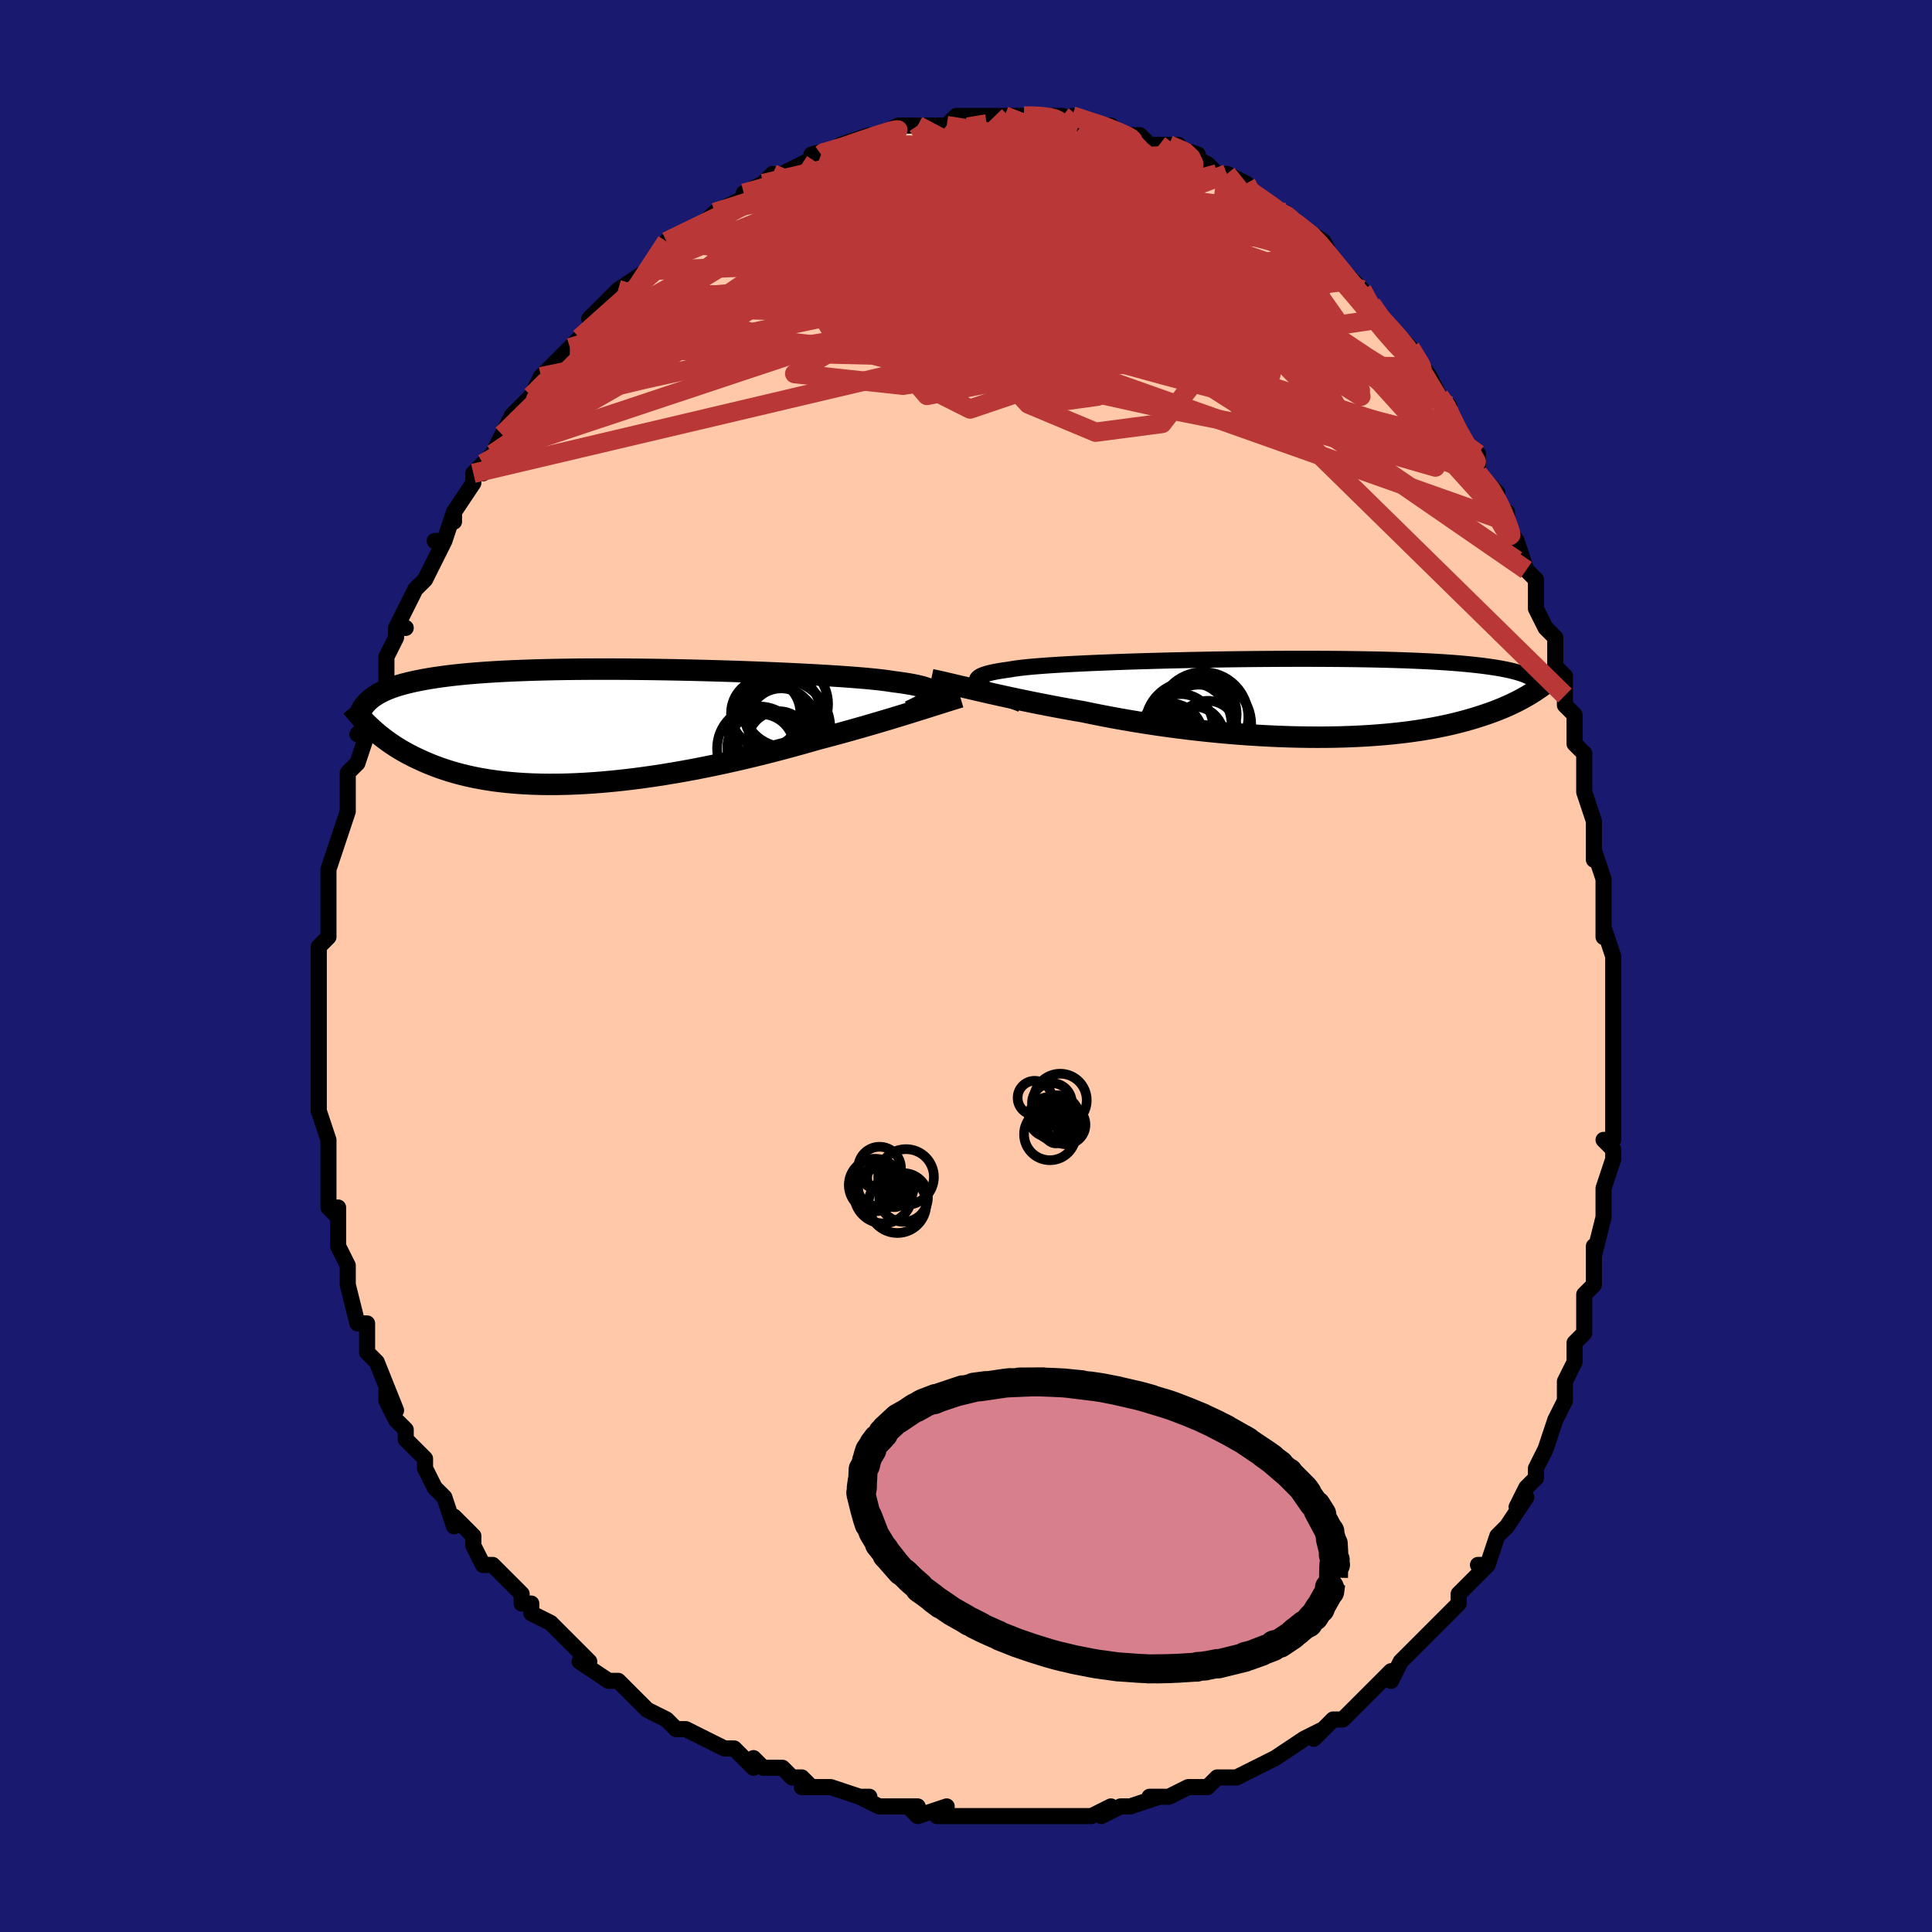 <svg viewBox="-100 -100 200 200" xmlns="http://www.w3.org/2000/svg" width="400" height="400" id="face-svg"><defs><clipPath id="leftEyeClipPath"><polyline points="33.835,-3.189,33.866,-3.315,33.853,-3.435,33.796,-3.551,33.693,-3.662,33.546,-3.769,33.353,-3.873,33.115,-3.972,32.832,-4.068,32.504,-4.16,32.132,-4.249,31.715,-4.335,31.256,-4.418,30.754,-4.499,30.21,-4.577,29.625,-4.652,29.178,-4.723,28.657,-4.793,28.063,-4.863,27.399,-4.931,26.667,-4.999,25.869,-5.065,25.008,-5.131,24.087,-5.195,23.11,-5.258,22.08,-5.32,21.001,-5.379,19.878,-5.437,18.715,-5.493,17.515,-5.547,16.284,-5.598,15.026,-5.647,13.745,-5.692,12.445,-5.735,11.132,-5.774,9.808,-5.81,8.479,-5.842,7.149,-5.87,5.821,-5.894,4.499,-5.914,3.188,-5.929,1.889,-5.94,0.608,-5.946,-0.654,-5.947,-1.893,-5.943,-3.106,-5.934,-4.291,-5.92,-5.447,-5.9,-6.57,-5.875,-7.66,-5.845,-8.714,-5.809,-9.731,-5.768,-10.712,-5.721,-11.654,-5.668,-12.557,-5.611,-13.421,-5.547,-14.247,-5.479,-15.034,-5.405,-15.784,-5.326,-16.496,-5.242,-17.172,-5.153,-17.814,-5.06,-18.422,-4.962,-18.999,-4.859,-19.547,-4.753,-20.068,-4.643,-20.561,-4.528,-21.026,-4.409,-21.464,-4.285,-21.874,-4.157,-22.259,-4.024,-22.618,-3.887,-22.952,-3.745,-23.264,-3.598,-23.553,-3.448,-23.82,-3.293,-24.066,-3.135,-24.293,-2.972,-24.501,-2.805,-24.691,-2.635,-24.484,0.043,-24.245,0.263,-23.996,0.484,-23.737,0.705,-23.467,0.927,-23.185,1.15,-22.891,1.372,-22.585,1.594,-22.266,1.815,-21.933,2.035,-21.587,2.253,-21.226,2.469,-20.851,2.682,-20.461,2.893,-20.055,3.1,-19.633,3.304,-19.196,3.508,-18.741,3.709,-18.268,3.906,-17.776,4.1,-17.263,4.288,-16.73,4.47,-16.175,4.645,-15.597,4.813,-14.997,4.972,-14.373,5.122,-13.726,5.263,-13.054,5.392,-12.359,5.51,-11.639,5.617,-10.896,5.71,-10.129,5.791,-9.338,5.859,-8.524,5.912,-7.687,5.952,-6.828,5.977,-5.948,5.987,-5.047,5.983,-4.127,5.964,-3.188,5.929,-2.231,5.88,-1.258,5.816,-0.27,5.737,0.731,5.643,1.745,5.536,2.769,5.414,3.802,5.279,4.843,5.131,5.889,4.97,6.939,4.797,7.99,4.613,9.042,4.419,10.092,4.214,11.137,4.001,12.177,3.779,13.209,3.549,14.231,3.314,15.241,3.073,16.237,2.827,17.218,2.578,18.181,2.326,19.126,2.072,20.049,1.819,20.95,1.565,21.827,1.313,22.64,1.099,23.441,0.885,24.229,0.67,25.002,0.457,25.76,0.244,26.502,0.032,27.227,-0.177,27.935,-0.384,28.624,-0.588,29.295,-0.788,29.945,-0.985,30.575,-1.177,31.184,-1.365,31.77,-1.547,32.334,-1.723"></polyline></clipPath><clipPath id="rightEyeClipPath"><polyline points="-32.803,-1.336,-32.96,-1.484,-33.065,-1.626,-33.117,-1.76,-33.117,-1.888,-33.063,-2.011,-32.957,-2.127,-32.799,-2.237,-32.588,-2.343,-32.326,-2.444,-32.014,-2.539,-31.651,-2.631,-31.239,-2.718,-30.779,-2.801,-30.272,-2.88,-29.719,-2.956,-29.31,-3.028,-28.821,-3.097,-28.254,-3.164,-27.61,-3.229,-26.892,-3.292,-26.103,-3.352,-25.245,-3.411,-24.324,-3.467,-23.342,-3.522,-22.303,-3.574,-21.212,-3.624,-20.074,-3.671,-18.892,-3.717,-17.671,-3.76,-16.417,-3.8,-15.134,-3.838,-13.827,-3.874,-12.5,-3.906,-11.158,-3.936,-9.806,-3.963,-8.448,-3.987,-7.089,-4.008,-5.732,-4.026,-4.383,-4.04,-3.044,-4.051,-1.72,-4.059,-0.414,-4.064,0.871,-4.065,2.132,-4.062,3.365,-4.056,4.569,-4.046,5.741,-4.033,6.879,-4.015,7.98,-3.995,9.045,-3.97,10.07,-3.942,11.056,-3.91,12.002,-3.874,12.907,-3.835,13.77,-3.793,14.594,-3.746,15.376,-3.697,16.119,-3.644,16.823,-3.588,17.489,-3.528,18.12,-3.466,18.716,-3.401,19.279,-3.333,19.812,-3.262,20.317,-3.189,20.794,-3.113,21.241,-3.034,21.659,-2.952,22.05,-2.868,22.413,-2.78,22.751,-2.69,23.063,-2.596,23.351,-2.5,23.616,-2.402,23.859,-2.3,24.081,-2.196,24.282,-2.09,24.464,-1.981,24.628,-1.87,23.916,-0.264,23.686,-0.13,23.445,0.005,23.194,0.141,22.932,0.279,22.658,0.418,22.373,0.557,22.076,0.697,21.766,0.837,21.443,0.977,21.107,1.118,20.756,1.258,20.391,1.398,20.011,1.536,19.616,1.674,19.205,1.812,18.778,1.949,18.335,2.087,17.874,2.223,17.393,2.358,16.892,2.491,16.371,2.622,15.828,2.75,15.263,2.874,14.675,2.995,14.064,3.112,13.43,3.223,12.771,3.33,12.089,3.431,11.382,3.525,10.651,3.613,9.896,3.694,9.117,3.768,8.316,3.834,7.491,3.892,6.643,3.942,5.774,3.983,4.884,4.015,3.974,4.038,3.044,4.051,2.096,4.055,1.132,4.049,0.151,4.034,-0.844,4.008,-1.852,3.973,-2.872,3.927,-3.901,3.871,-4.939,3.806,-5.984,3.731,-7.034,3.646,-8.087,3.551,-9.141,3.447,-10.195,3.334,-11.246,3.213,-12.293,3.083,-13.334,2.945,-14.366,2.799,-15.389,2.646,-16.399,2.487,-17.396,2.321,-18.376,2.15,-19.34,1.973,-20.284,1.793,-21.208,1.608,-22.11,1.42,-22.943,1.276,-23.765,1.129,-24.575,0.981,-25.372,0.831,-26.156,0.68,-26.925,0.528,-27.679,0.376,-28.417,0.224,-29.138,0.072,-29.842,-0.079,-30.528,-0.228,-31.195,-0.376,-31.842,-0.522,-32.469,-0.665,-33.076,-0.805"></polyline></clipPath><filter id="fuzzy"><feTurbulence id="turbulence" baseFrequency="0.05" numOctaves="3" type="noise" result="noise"></feTurbulence><feDisplacementMap in="SourceGraphic" in2="noise" scale="2"></feDisplacementMap></filter><linearGradient id="rainbowGradient" x1="0%" y1="0%" x2="100%" y2="0%"><stop offset="0%" style="stop-color: rgb(167, 133, 106);  stop-opacity: 1"></stop><stop offset="50%" style="stop-color: rgb(255, 192, 203);  stop-opacity: 1"></stop><stop offset="100%" style="stop-color: rgb(255, 165, 0);  stop-opacity: 1"></stop></linearGradient></defs><title>That&#39;s an ugly face</title><desc>CREATED BY XUAN TANG, MORE INFO AT TXSTC55.GITHUB.IO</desc><rect x="-100" y="-100" width="100%" height="100%" opacity="1" fill="rgb(25, 25, 112)"></rect><polyline id="faceContour" points="67,1,67,2,67,4,67,4,67,7,67,9,67,10,67,11,67,10,67,12,67,16,67,18,66,18,67,19,67,20,66,23,66,24,66,24,66,26,65,30,65,31,65,29,65,33,64,34,64,35,64,37,64,38,64,38,63,39,63,41,62,43,62,45,62,45,61,47,61,47,60,50,60,50,59,52,59,53,58,54,57,56,58,55,56,58,56,58,55,59,54,62,53,62,54,62,52,64,51,65,51,65,51,66,51,66,49,68,48,69,48,69,45,72,45,72,44,74,44,73,44,73,41,76,42,75,41,76,39,78,39,78,38,78,36,80,37,79,35,80,35,80,32,82,30,83,30,83,30,83,28,84,28,84,27,84,26,84,25,85,23,85,21,86,21,86,19,86,20,86,17,87,16,87,14,88,15,87,13,88,12,88,11,88,9,88,10,88,7,88,7,88,5,88,4,88,2,88,2,88,0,88,-3,88,-3,88,-2,87,-5,88,-6,87,-5,87,-9,87,-11,86,-10,86,-11,86,-14,85,-15,85,-17,85,-16,85,-17,84,-18,84,-19,83,-21,83,-22,82,-22,83,-24,81,-25,81,-27,80,-27,80,-29,79,-30,79,-31,78,-31,78,-33,77,-33,77,-35,75,-35,75,-36,74,-37,74,-40,72,-39,72,-40,71,-41,70,-42,69,-43,68,-45,67,-45,66,-46,66,-46,65,-48,63,-48,63,-49,62,-50,62,-51,60,-51,59,-51,59,-53,57,-53,58,-54,55,-54,55,-55,54,-56,52,-56,52,-56,51,-58,49,-58,48,-59,47,-60,45,-60,44,-59,46,-61,41,-61,41,-61,41,-62,40,-62,38,-62,37,-63,37,-64,33,-64,33,-64,33,-64,31,-65,29,-65,26,-65,27,-65,25,-65,26,-66,25,-66,23,-66,21,-66,19,-66,18,-67,15,-67,15,-67,13,-67,12,-67,11,-67,9,-67,9,-67,8,-67,5,-67,4,-67,3,-67,3,-67,2,-67,-2,-67,-2,-66,-3,-66,-4,-66,-6,-66,-7,-66,-9,-66,-9,-66,-10,-66,-10,-65,-13,-64,-16,-64,-16,-64,-18,-64,-18,-64,-19,-64,-20,-63,-21,-62,-24,-63,-24,-61,-26,-62,-25,-60,-29,-60,-30,-60,-31,-60,-32,-59,-34,-59,-35,-58,-35,-59,-35,-58,-37,-57,-39,-56,-40,-55,-42,-54,-44,-55,-44,-54,-44,-53,-47,-53,-46,-53,-47,-51,-50,-51,-51,-50,-52,-50,-51,-50,-52,-49,-53,-48,-55,-47,-57,-46,-58,-46,-58,-45,-59,-44,-61,-44,-61,-43,-62,-41,-64,-40,-65,-41,-64,-40,-65,-38,-67,-39,-67,-36,-70,-35,-70,-36,-70,-33,-72,-33,-72,-33,-72,-31,-74,-31,-75,-30,-75,-30,-75,-28,-76,-27,-77,-26,-78,-26,-78,-24,-79,-22,-80,-23,-80,-21,-81,-20,-82,-21,-81,-19,-82,-17,-83,-17,-83,-17,-83,-15,-84,-16,-84,-12,-85,-14,-84,-13,-85,-10,-86,-9,-86,-9,-86,-9,-86,-7,-87,-6,-87,-5,-87,-5,-87,-4,-87,-2,-87,-1,-88,1,-88,1,-88,3,-88,1,-88,4,-88,5,-88,6,-88,6,-88,7,-88,8,-88,10,-88,10,-88,12,-87,11,-88,14,-87,14,-87,15,-87,16,-86,17,-86,18,-86,19,-85,20,-85,22,-85,21,-85,24,-84,23,-84,25,-83,26,-82,27,-82,27,-82,29,-81,29,-80,29,-81,32,-78,33,-78,33,-78,34,-77,34,-77,37,-75,36,-75,37,-75,38,-73,38,-73,40,-71,40,-71,41,-70,41,-70,42,-68,42,-68,43,-67,45,-65,45,-65,46,-64,48,-61,47,-62,48,-61,49,-59,50,-58,50,-57,51,-55,52,-53,52,-54,53,-53,53,-51,55,-49,55,-48,56,-46,56,-47,55,-47,57,-44,57,-44,58,-41,57,-42,59,-40,59,-37,60,-35,60,-35,61,-34,61,-31,62,-30,62,-28,62,-27,63,-26,63,-25,63,-23,64,-22,64,-22,64,-19,64,-19,64,-18,65,-15,65,-13,65,-11,65,-12,66,-9,66,-6,66,-6,66,-3,66,-4,67,-1,67,1,67,2" fill="#ffc9a9" stroke="black" stroke-width="1.667" stroke-linejoin="round" filter="url(#fuzzy)"></polyline><g transform="translate(34.243 -27.738)"><polyline id="rightCountour" points="-32.803,-1.336,-32.96,-1.484,-33.065,-1.626,-33.117,-1.76,-33.117,-1.888,-33.063,-2.011,-32.957,-2.127,-32.799,-2.237,-32.588,-2.343,-32.326,-2.444,-32.014,-2.539,-31.651,-2.631,-31.239,-2.718,-30.779,-2.801,-30.272,-2.88,-29.719,-2.956,-29.31,-3.028,-28.821,-3.097,-28.254,-3.164,-27.61,-3.229,-26.892,-3.292,-26.103,-3.352,-25.245,-3.411,-24.324,-3.467,-23.342,-3.522,-22.303,-3.574,-21.212,-3.624,-20.074,-3.671,-18.892,-3.717,-17.671,-3.76,-16.417,-3.8,-15.134,-3.838,-13.827,-3.874,-12.5,-3.906,-11.158,-3.936,-9.806,-3.963,-8.448,-3.987,-7.089,-4.008,-5.732,-4.026,-4.383,-4.04,-3.044,-4.051,-1.72,-4.059,-0.414,-4.064,0.871,-4.065,2.132,-4.062,3.365,-4.056,4.569,-4.046,5.741,-4.033,6.879,-4.015,7.98,-3.995,9.045,-3.97,10.07,-3.942,11.056,-3.91,12.002,-3.874,12.907,-3.835,13.77,-3.793,14.594,-3.746,15.376,-3.697,16.119,-3.644,16.823,-3.588,17.489,-3.528,18.12,-3.466,18.716,-3.401,19.279,-3.333,19.812,-3.262,20.317,-3.189,20.794,-3.113,21.241,-3.034,21.659,-2.952,22.05,-2.868,22.413,-2.78,22.751,-2.69,23.063,-2.596,23.351,-2.5,23.616,-2.402,23.859,-2.3,24.081,-2.196,24.282,-2.09,24.464,-1.981,24.628,-1.87,23.916,-0.264,23.686,-0.13,23.445,0.005,23.194,0.141,22.932,0.279,22.658,0.418,22.373,0.557,22.076,0.697,21.766,0.837,21.443,0.977,21.107,1.118,20.756,1.258,20.391,1.398,20.011,1.536,19.616,1.674,19.205,1.812,18.778,1.949,18.335,2.087,17.874,2.223,17.393,2.358,16.892,2.491,16.371,2.622,15.828,2.75,15.263,2.874,14.675,2.995,14.064,3.112,13.43,3.223,12.771,3.33,12.089,3.431,11.382,3.525,10.651,3.613,9.896,3.694,9.117,3.768,8.316,3.834,7.491,3.892,6.643,3.942,5.774,3.983,4.884,4.015,3.974,4.038,3.044,4.051,2.096,4.055,1.132,4.049,0.151,4.034,-0.844,4.008,-1.852,3.973,-2.872,3.927,-3.901,3.871,-4.939,3.806,-5.984,3.731,-7.034,3.646,-8.087,3.551,-9.141,3.447,-10.195,3.334,-11.246,3.213,-12.293,3.083,-13.334,2.945,-14.366,2.799,-15.389,2.646,-16.399,2.487,-17.396,2.321,-18.376,2.15,-19.34,1.973,-20.284,1.793,-21.208,1.608,-22.11,1.42,-22.943,1.276,-23.765,1.129,-24.575,0.981,-25.372,0.831,-26.156,0.68,-26.925,0.528,-27.679,0.376,-28.417,0.224,-29.138,0.072,-29.842,-0.079,-30.528,-0.228,-31.195,-0.376,-31.842,-0.522,-32.469,-0.665,-33.076,-0.805" fill="white" stroke="white" stroke-width="0" stroke-linejoin="round" filter="url(#fuzzy)"></polyline></g><g transform="translate(-37.182 -24.787)"><polyline id="leftCountour" points="33.835,-3.189,33.866,-3.315,33.853,-3.435,33.796,-3.551,33.693,-3.662,33.546,-3.769,33.353,-3.873,33.115,-3.972,32.832,-4.068,32.504,-4.16,32.132,-4.249,31.715,-4.335,31.256,-4.418,30.754,-4.499,30.21,-4.577,29.625,-4.652,29.178,-4.723,28.657,-4.793,28.063,-4.863,27.399,-4.931,26.667,-4.999,25.869,-5.065,25.008,-5.131,24.087,-5.195,23.11,-5.258,22.08,-5.32,21.001,-5.379,19.878,-5.437,18.715,-5.493,17.515,-5.547,16.284,-5.598,15.026,-5.647,13.745,-5.692,12.445,-5.735,11.132,-5.774,9.808,-5.81,8.479,-5.842,7.149,-5.87,5.821,-5.894,4.499,-5.914,3.188,-5.929,1.889,-5.94,0.608,-5.946,-0.654,-5.947,-1.893,-5.943,-3.106,-5.934,-4.291,-5.92,-5.447,-5.9,-6.57,-5.875,-7.66,-5.845,-8.714,-5.809,-9.731,-5.768,-10.712,-5.721,-11.654,-5.668,-12.557,-5.611,-13.421,-5.547,-14.247,-5.479,-15.034,-5.405,-15.784,-5.326,-16.496,-5.242,-17.172,-5.153,-17.814,-5.06,-18.422,-4.962,-18.999,-4.859,-19.547,-4.753,-20.068,-4.643,-20.561,-4.528,-21.026,-4.409,-21.464,-4.285,-21.874,-4.157,-22.259,-4.024,-22.618,-3.887,-22.952,-3.745,-23.264,-3.598,-23.553,-3.448,-23.82,-3.293,-24.066,-3.135,-24.293,-2.972,-24.501,-2.805,-24.691,-2.635,-24.484,0.043,-24.245,0.263,-23.996,0.484,-23.737,0.705,-23.467,0.927,-23.185,1.15,-22.891,1.372,-22.585,1.594,-22.266,1.815,-21.933,2.035,-21.587,2.253,-21.226,2.469,-20.851,2.682,-20.461,2.893,-20.055,3.1,-19.633,3.304,-19.196,3.508,-18.741,3.709,-18.268,3.906,-17.776,4.1,-17.263,4.288,-16.73,4.47,-16.175,4.645,-15.597,4.813,-14.997,4.972,-14.373,5.122,-13.726,5.263,-13.054,5.392,-12.359,5.51,-11.639,5.617,-10.896,5.71,-10.129,5.791,-9.338,5.859,-8.524,5.912,-7.687,5.952,-6.828,5.977,-5.948,5.987,-5.047,5.983,-4.127,5.964,-3.188,5.929,-2.231,5.88,-1.258,5.816,-0.27,5.737,0.731,5.643,1.745,5.536,2.769,5.414,3.802,5.279,4.843,5.131,5.889,4.97,6.939,4.797,7.99,4.613,9.042,4.419,10.092,4.214,11.137,4.001,12.177,3.779,13.209,3.549,14.231,3.314,15.241,3.073,16.237,2.827,17.218,2.578,18.181,2.326,19.126,2.072,20.049,1.819,20.95,1.565,21.827,1.313,22.64,1.099,23.441,0.885,24.229,0.67,25.002,0.457,25.76,0.244,26.502,0.032,27.227,-0.177,27.935,-0.384,28.624,-0.588,29.295,-0.788,29.945,-0.985,30.575,-1.177,31.184,-1.365,31.77,-1.547,32.334,-1.723" fill="white" stroke="white" stroke-width="0" stroke-linejoin="round" filter="url(#fuzzy)"></polyline></g><g transform="translate(34.243 -27.738)"><polyline id="rightUpper" points="-28.526,0.631,-29.156,0.388,-29.745,0.156,-30.292,-0.064,-30.795,-0.273,-31.251,-0.473,-31.661,-0.663,-32.022,-0.844,-32.333,-1.016,-32.594,-1.18,-32.803,-1.336,-32.96,-1.484,-33.065,-1.626,-33.117,-1.76,-33.117,-1.888,-33.063,-2.011,-32.957,-2.127,-32.799,-2.237,-32.588,-2.343,-32.326,-2.444,-32.014,-2.539,-31.651,-2.631,-31.239,-2.718,-30.779,-2.801,-30.272,-2.88,-29.719,-2.956,-29.31,-3.028,-28.821,-3.097,-28.254,-3.164,-27.61,-3.229,-26.892,-3.292,-26.103,-3.352,-25.245,-3.411,-24.324,-3.467,-23.342,-3.522,-22.303,-3.574,-21.212,-3.624,-20.074,-3.671,-18.892,-3.717,-17.671,-3.76,-16.417,-3.8,-15.134,-3.838,-13.827,-3.874,-12.5,-3.906,-11.158,-3.936,-9.806,-3.963,-8.448,-3.987,-7.089,-4.008,-5.732,-4.026,-4.383,-4.04,-3.044,-4.051,-1.72,-4.059,-0.414,-4.064,0.871,-4.065,2.132,-4.062,3.365,-4.056,4.569,-4.046,5.741,-4.033,6.879,-4.015,7.98,-3.995,9.045,-3.97,10.07,-3.942,11.056,-3.91,12.002,-3.874,12.907,-3.835,13.77,-3.793,14.594,-3.746,15.376,-3.697,16.119,-3.644,16.823,-3.588,17.489,-3.528,18.12,-3.466,18.716,-3.401,19.279,-3.333,19.812,-3.262,20.317,-3.189,20.794,-3.113,21.241,-3.034,21.659,-2.952,22.05,-2.868,22.413,-2.78,22.751,-2.69,23.063,-2.596,23.351,-2.5,23.616,-2.402,23.859,-2.3,24.081,-2.196,24.282,-2.09,24.464,-1.981,24.628,-1.87,24.775,-1.756,24.906,-1.64,25.021,-1.522,25.121,-1.402,25.207,-1.279,25.28,-1.155,25.341,-1.029,25.39,-0.9,25.428,-0.771,25.455,-0.639" fill="none" stroke="black" stroke-width="1.667" stroke-linejoin="round" filter="url(#fuzzy)"></polyline><polyline id="rightLower" points="-37.854,-1.91,-37.489,-1.832,-37.098,-1.745,-36.681,-1.65,-36.238,-1.548,-35.77,-1.438,-35.278,-1.322,-34.762,-1.2,-34.222,-1.073,-33.66,-0.941,-33.076,-0.805,-32.469,-0.665,-31.842,-0.522,-31.195,-0.376,-30.528,-0.228,-29.842,-0.079,-29.138,0.072,-28.417,0.224,-27.679,0.376,-26.925,0.528,-26.156,0.68,-25.372,0.831,-24.575,0.981,-23.765,1.129,-22.943,1.276,-22.11,1.42,-21.208,1.608,-20.284,1.793,-19.34,1.973,-18.376,2.15,-17.396,2.321,-16.399,2.487,-15.389,2.646,-14.366,2.799,-13.334,2.945,-12.293,3.083,-11.246,3.213,-10.195,3.334,-9.141,3.447,-8.087,3.551,-7.034,3.646,-5.984,3.731,-4.939,3.806,-3.901,3.871,-2.872,3.927,-1.852,3.973,-0.844,4.008,0.151,4.034,1.132,4.049,2.096,4.055,3.044,4.051,3.974,4.038,4.884,4.015,5.774,3.983,6.643,3.942,7.491,3.892,8.316,3.834,9.117,3.768,9.896,3.694,10.651,3.613,11.382,3.525,12.089,3.431,12.771,3.33,13.43,3.223,14.064,3.112,14.675,2.995,15.263,2.874,15.828,2.75,16.371,2.622,16.892,2.491,17.393,2.358,17.874,2.223,18.335,2.087,18.778,1.949,19.205,1.812,19.616,1.674,20.011,1.536,20.391,1.398,20.756,1.258,21.107,1.118,21.443,0.977,21.766,0.837,22.076,0.697,22.373,0.557,22.658,0.418,22.932,0.279,23.194,0.141,23.445,0.005,23.686,-0.13,23.916,-0.264,24.138,-0.397,24.35,-0.527,24.554,-0.656,24.749,-0.783,24.936,-0.909,25.116,-1.032,25.288,-1.153,25.454,-1.273,25.612,-1.39,25.764,-1.505" fill="none" stroke="black" stroke-width="2.222" stroke-linejoin="round" filter="url(#fuzzy)"></polyline><!--[--><circle r="3.607" cx="-9.831" cy="1.633" stroke="black" fill="none" stroke-width="1" filter="url(#fuzzy)" clip-path="url(#rightEyeClipPath)"></circle><circle r="3.391" cx="-13.104" cy="3.946" stroke="black" fill="none" stroke-width="1" filter="url(#fuzzy)" clip-path="url(#rightEyeClipPath)"></circle><circle r="3.643" cx="-10.155" cy="2.257" stroke="black" fill="none" stroke-width="1" filter="url(#fuzzy)" clip-path="url(#rightEyeClipPath)"></circle><circle r="3.286" cx="-12.96" cy="4.614" stroke="black" fill="none" stroke-width="1" filter="url(#fuzzy)" clip-path="url(#rightEyeClipPath)"></circle><circle r="3.105" cx="-10.656" cy="3.984" stroke="black" fill="none" stroke-width="1" filter="url(#fuzzy)" clip-path="url(#rightEyeClipPath)"></circle><circle r="4.55" cx="-9.271" cy="2.697" stroke="black" fill="none" stroke-width="1" filter="url(#fuzzy)" clip-path="url(#rightEyeClipPath)"></circle><circle r="4.473" cx="-11.215" cy="2.815" stroke="black" fill="none" stroke-width="1" filter="url(#fuzzy)" clip-path="url(#rightEyeClipPath)"></circle><circle r="3.047" cx="-9.221" cy="3.33" stroke="black" fill="none" stroke-width="1" filter="url(#fuzzy)" clip-path="url(#rightEyeClipPath)"></circle><circle r="3.321" cx="-11.987" cy="2.909" stroke="black" fill="none" stroke-width="1" filter="url(#fuzzy)" clip-path="url(#rightEyeClipPath)"></circle><circle r="4.671" cx="-9.689" cy="1.981" stroke="black" fill="none" stroke-width="1" filter="url(#fuzzy)" clip-path="url(#rightEyeClipPath)"></circle><!--]--></g><g transform="translate(-37.182 -24.787)"><polyline id="leftUpper" points="31.342,-1.581,31.747,-1.776,32.122,-1.962,32.466,-2.141,32.776,-2.311,33.051,-2.474,33.288,-2.629,33.486,-2.778,33.644,-2.921,33.761,-3.058,33.835,-3.189,33.866,-3.315,33.853,-3.435,33.796,-3.551,33.693,-3.662,33.546,-3.769,33.353,-3.873,33.115,-3.972,32.832,-4.068,32.504,-4.16,32.132,-4.249,31.715,-4.335,31.256,-4.418,30.754,-4.499,30.21,-4.577,29.625,-4.652,29.178,-4.723,28.657,-4.793,28.063,-4.863,27.399,-4.931,26.667,-4.999,25.869,-5.065,25.008,-5.131,24.087,-5.195,23.11,-5.258,22.08,-5.32,21.001,-5.379,19.878,-5.437,18.715,-5.493,17.515,-5.547,16.284,-5.598,15.026,-5.647,13.745,-5.692,12.445,-5.735,11.132,-5.774,9.808,-5.81,8.479,-5.842,7.149,-5.87,5.821,-5.894,4.499,-5.914,3.188,-5.929,1.889,-5.94,0.608,-5.946,-0.654,-5.947,-1.893,-5.943,-3.106,-5.934,-4.291,-5.92,-5.447,-5.9,-6.57,-5.875,-7.66,-5.845,-8.714,-5.809,-9.731,-5.768,-10.712,-5.721,-11.654,-5.668,-12.557,-5.611,-13.421,-5.547,-14.247,-5.479,-15.034,-5.405,-15.784,-5.326,-16.496,-5.242,-17.172,-5.153,-17.814,-5.06,-18.422,-4.962,-18.999,-4.859,-19.547,-4.753,-20.068,-4.643,-20.561,-4.528,-21.026,-4.409,-21.464,-4.285,-21.874,-4.157,-22.259,-4.024,-22.618,-3.887,-22.952,-3.745,-23.264,-3.598,-23.553,-3.448,-23.82,-3.293,-24.066,-3.135,-24.293,-2.972,-24.501,-2.805,-24.691,-2.635,-24.863,-2.461,-25.02,-2.283,-25.161,-2.102,-25.288,-1.917,-25.4,-1.729,-25.5,-1.538,-25.587,-1.344,-25.662,-1.146,-25.725,-0.946,-25.778,-0.743" fill="none" stroke="black" stroke-width="2.222" stroke-linejoin="round" filter="url(#fuzzy)"></polyline><polyline id="leftLower" points="36.589,-3.053,36.285,-2.963,35.953,-2.862,35.593,-2.75,35.205,-2.629,34.791,-2.498,34.35,-2.359,33.883,-2.211,33.391,-2.056,32.875,-1.893,32.334,-1.723,31.77,-1.547,31.184,-1.365,30.575,-1.177,29.945,-0.985,29.295,-0.788,28.624,-0.588,27.935,-0.384,27.227,-0.177,26.502,0.032,25.76,0.244,25.002,0.457,24.229,0.67,23.441,0.885,22.64,1.099,21.827,1.313,20.95,1.565,20.049,1.819,19.126,2.072,18.181,2.326,17.218,2.578,16.237,2.827,15.241,3.073,14.231,3.314,13.209,3.549,12.177,3.779,11.137,4.001,10.092,4.214,9.042,4.419,7.99,4.613,6.939,4.797,5.889,4.97,4.843,5.131,3.802,5.279,2.769,5.414,1.745,5.536,0.731,5.643,-0.27,5.737,-1.258,5.816,-2.231,5.88,-3.188,5.929,-4.127,5.964,-5.047,5.983,-5.948,5.987,-6.828,5.977,-7.687,5.952,-8.524,5.912,-9.338,5.859,-10.129,5.791,-10.896,5.71,-11.639,5.617,-12.359,5.51,-13.054,5.392,-13.726,5.263,-14.373,5.122,-14.997,4.972,-15.597,4.813,-16.175,4.645,-16.73,4.47,-17.263,4.288,-17.776,4.1,-18.268,3.906,-18.741,3.709,-19.196,3.508,-19.633,3.304,-20.055,3.1,-20.461,2.893,-20.851,2.682,-21.226,2.469,-21.587,2.253,-21.933,2.035,-22.266,1.815,-22.585,1.594,-22.891,1.372,-23.185,1.15,-23.467,0.927,-23.737,0.705,-23.996,0.484,-24.245,0.263,-24.484,0.043,-24.712,-0.175,-24.932,-0.391,-25.142,-0.606,-25.344,-0.818,-25.538,-1.028,-25.724,-1.235,-25.903,-1.44,-26.074,-1.643,-26.239,-1.842,-26.396,-2.039" fill="none" stroke="black" stroke-width="2.222" stroke-linejoin="round" filter="url(#fuzzy)"></polyline><!--[--><circle r="3.59" cx="16.447" cy="-1.383" stroke="black" fill="none" stroke-width="1" filter="url(#fuzzy)" clip-path="url(#leftEyeClipPath)"></circle><circle r="3.372" cx="18.048" cy="-0.581" stroke="black" fill="none" stroke-width="1" filter="url(#fuzzy)" clip-path="url(#leftEyeClipPath)"></circle><circle r="4.704" cx="17.335" cy="0.554" stroke="black" fill="none" stroke-width="1" filter="url(#fuzzy)" clip-path="url(#leftEyeClipPath)"></circle><circle r="3.973" cx="18.175" cy="-1.405" stroke="black" fill="none" stroke-width="1" filter="url(#fuzzy)" clip-path="url(#leftEyeClipPath)"></circle><circle r="4.978" cx="18.158" cy="0.155" stroke="black" fill="none" stroke-width="1" filter="url(#fuzzy)" clip-path="url(#leftEyeClipPath)"></circle><circle r="3.185" cx="17.631" cy="-1.014" stroke="black" fill="none" stroke-width="1" filter="url(#fuzzy)" clip-path="url(#leftEyeClipPath)"></circle><circle r="4.438" cx="18.467" cy="-2.321" stroke="black" fill="none" stroke-width="1" filter="url(#fuzzy)" clip-path="url(#leftEyeClipPath)"></circle><circle r="3.21" cx="17.774" cy="1.617" stroke="black" fill="none" stroke-width="1" filter="url(#fuzzy)" clip-path="url(#leftEyeClipPath)"></circle><circle r="3.459" cx="15.93" cy="2.158" stroke="black" fill="none" stroke-width="1" filter="url(#fuzzy)" clip-path="url(#leftEyeClipPath)"></circle><circle r="4.338" cx="15.753" cy="2.257" stroke="black" fill="none" stroke-width="1" filter="url(#fuzzy)" clip-path="url(#leftEyeClipPath)"></circle><!--]--></g><g id="hairs"><!--[--><polyline points="6,-88,6.322,-87.998,7.031,-87.985,7.849,-87.939,8.589,-87.845,9.161,-87.707,9.537,-87.534,9.718,-87.329,9.698,-87.091,9.452,-86.816,8.951,-86.503,8.167,-86.158,7.082,-85.789,5.684,-85.409,3.955,-85.026,1.871,-84.639,-0.592,-84.24,-3.454,-83.814,-6.75,-83.344,-10.596,-82.788,-15.254,-82.041" fill="none" stroke="rgb(185, 55, 55)" stroke-width="2" stroke-linejoin="round" filter="url(#fuzzy)"></polyline><polyline points="21,-85,22.659,-84.288,23.29,-83.684,23.579,-83.06,23.557,-82.451,23.171,-81.857,22.4,-81.242,21.244,-80.569,19.71,-79.824,17.793,-79.013,15.464,-78.153,12.674,-77.26,9.372,-76.339,5.523,-75.387,1.109,-74.398,-3.888,-73.368,-9.502,-72.295,-15.783,-71.147,-22.785,-69.84,-30.464,-68.301" fill="none" stroke="rgb(185, 55, 55)" stroke-width="2" stroke-linejoin="round" filter="url(#fuzzy)"></polyline><polyline points="32,-78,32.671,-77.945,33.147,-77.704,33.629,-77.318,34.086,-76.876,34.421,-76.46,34.562,-76.117,34.485,-75.861,34.186,-75.705,33.656,-75.671,32.868,-75.793,31.785,-76.096,30.376,-76.592,28.624,-77.282,26.523,-78.162,24.064,-79.235,21.216,-80.511,17.935,-82.004,14.208,-83.736,10.131,-85.735" fill="none" stroke="rgb(185, 55, 55)" stroke-width="2" stroke-linejoin="round" filter="url(#fuzzy)"></polyline><polyline points="-15,-84,-14.716,-84.204,-13.764,-84.47,-12.792,-84.769,-11.751,-85.126,-10.681,-85.495,-9.689,-85.827,-8.844,-86.102,-8.156,-86.318,-7.616,-86.47,-7.236,-86.551,-7.048,-86.548,-7.095,-86.458,-7.407,-86.285,-7.996,-86.041,-8.878,-85.732,-10.108,-85.351,-11.785,-84.845,-13.98,-84.119" fill="none" stroke="rgb(185, 55, 55)" stroke-width="2" stroke-linejoin="round" filter="url(#fuzzy)"></polyline><polyline points="12,-87,12.04,-87.362,12.666,-87.19,13.118,-86.865,13.289,-86.464,13.18,-86.002,12.779,-85.485,12.05,-84.917,10.952,-84.295,9.439,-83.611,7.47,-82.846,5.014,-81.982,2.054,-81.006,-1.412,-79.923,-5.384,-78.744,-9.88,-77.462,-14.939,-76.06,-20.574,-74.559,-26.661,-73.118" fill="none" stroke="rgb(185, 55, 55)" stroke-width="2" stroke-linejoin="round" filter="url(#fuzzy)"></polyline><polyline points="6,-88,6.146,-87.927,6.34,-87.688,6.298,-87.246,5.805,-86.559,4.731,-85.598,3.03,-84.356,0.699,-82.837,-2.265,-81.047,-5.897,-78.986,-10.267,-76.628,-15.461,-73.926,-21.542,-70.845,-28.495,-67.403,-36.257,-63.587" fill="none" stroke="rgb(185, 55, 55)" stroke-width="2" stroke-linejoin="round" filter="url(#fuzzy)"></polyline><polyline points="53,-51,54.312,-49.384,55.017,-48.167,55.44,-47.304,55.726,-46.64,55.969,-46.023,56.186,-45.431,56.344,-44.937,56.396,-44.628,56.317,-44.558,56.088,-44.77,55.683,-45.348,55.06,-46.427,54.174,-48.139,52.985,-50.54,51.437,-53.629,49.457,-57.458" fill="none" stroke="rgb(185, 55, 55)" stroke-width="2" stroke-linejoin="round" filter="url(#fuzzy)"></polyline><polyline points="-26,-78,-25.198,-78.245,-23.563,-78.639,-21.667,-78.931,-19.606,-79.062,-17.339,-79.023,-14.822,-78.821,-12.035,-78.486,-8.987,-78.05,-5.715,-77.544,-2.259,-76.983,1.353,-76.37,5.112,-75.702,9.011,-74.977,13.036,-74.202,17.155,-73.399,21.331,-72.596,25.512,-71.809,29.632,-71.03,33.629,-70.229,37.596,-69.324" fill="none" stroke="rgb(185, 55, 55)" stroke-width="2" stroke-linejoin="round" filter="url(#fuzzy)"></polyline><polyline points="34,-77,34.731,-76.444,35.755,-75.547,36.66,-74.62,37.528,-73.626,38.424,-72.55,39.349,-71.426,40.267,-70.309,41.144,-69.241,41.956,-68.243,42.701,-67.325,43.39,-66.487,44.029,-65.735,44.611,-65.081,45.107,-64.551,45.469,-64.183,45.64,-64.016,45.569,-64.09,45.236,-64.429,44.656,-65.04,43.884,-65.915,42.982,-67.062,41.981,-68.511" fill="none" stroke="rgb(185, 55, 55)" stroke-width="2" stroke-linejoin="round" filter="url(#fuzzy)"></polyline><polyline points="46,-64,46.992,-62.366,47.221,-61.755,47.26,-61.31,47.127,-60.921,46.729,-60.68,45.998,-60.696,44.896,-61.063,43.397,-61.837,41.477,-63.029,39.116,-64.607,36.291,-66.544,32.972,-68.862,29.113,-71.643,24.645,-74.978,19.478,-78.897,13.543,-83.298" fill="none" stroke="rgb(185, 55, 55)" stroke-width="2" stroke-linejoin="round" filter="url(#fuzzy)"></polyline><polyline points="34,-77,35.758,-75.647,36.653,-74.711,37.501,-73.678,38.46,-72.465,39.501,-71.15,40.562,-69.823,41.587,-68.536,42.549,-67.301,43.446,-66.122,44.284,-65.017,45.067,-64.025,45.782,-63.194,46.393,-62.563,46.852,-62.15,47.118,-61.964,47.159,-62.029,46.908,-62.458,46.205,-63.478" fill="none" stroke="rgb(185, 55, 55)" stroke-width="2" stroke-linejoin="round" filter="url(#fuzzy)"></polyline><polyline points="10,-88,10.306,-87.755,10.581,-87.377,10.587,-86.911,10.252,-86.287,9.495,-85.466,8.26,-84.431,6.517,-83.184,4.253,-81.737,1.45,-80.107,-1.929,-78.302,-5.945,-76.306,-10.674,-74.071,-16.173,-71.543,-22.442,-68.692,-29.453,-65.505,-37.249,-61.926" fill="none" stroke="rgb(185, 55, 55)" stroke-width="2" stroke-linejoin="round" filter="url(#fuzzy)"></polyline><polyline points="-22,-80,-21.9,-80.254,-20.754,-80.618,-19.203,-80.839,-17.325,-80.939,-15.134,-80.975,-12.692,-80.963,-10.055,-80.897,-7.243,-80.772,-4.253,-80.588,-1.085,-80.35,2.244,-80.068,5.705,-79.761,9.268,-79.45,12.898,-79.148,16.554,-78.842,20.196,-78.509,23.793,-78.143,27.298,-77.789,30.609,-77.505" fill="none" stroke="rgb(185, 55, 55)" stroke-width="2" stroke-linejoin="round" filter="url(#fuzzy)"></polyline><polyline points="49,-59,49.714,-57.957,50.323,-56.693,50.946,-55.446,51.531,-54.407,52.034,-53.585,52.438,-52.924,52.719,-52.434,52.828,-52.216,52.694,-52.412,52.258,-53.131,51.507,-54.387,50.477,-56.12,49.169,-58.332,47.406,-61.262" fill="none" stroke="rgb(185, 55, 55)" stroke-width="2" stroke-linejoin="round" filter="url(#fuzzy)"></polyline><polyline points="29,-81,29.207,-80.426,29.965,-79.847,30.909,-79.195,31.724,-78.62,32.327,-78.152,32.737,-77.762,32.978,-77.43,33.045,-77.156,32.921,-76.95,32.59,-76.825,32.043,-76.79,31.268,-76.862,30.245,-77.062,28.947,-77.411,27.348,-77.917,25.431,-78.579,23.2,-79.39,20.675,-80.348,17.872,-81.463,14.754,-82.761,11.16,-84.274,6.766,-86.024" fill="none" stroke="rgb(185, 55, 55)" stroke-width="2" stroke-linejoin="round" filter="url(#fuzzy)"></polyline><polyline points="41,-70,41.727,-68.648,42.43,-67.701,43.252,-66.776,44.091,-65.861,44.843,-65.005,45.45,-64.257,45.885,-63.657,46.141,-63.231,46.219,-62.988,46.113,-62.942,45.803,-63.125,45.267,-63.589,44.484,-64.395,43.438,-65.59,42.097,-67.201,40.408,-69.23,38.315,-71.67,35.846,-74.534" fill="none" stroke="rgb(185, 55, 55)" stroke-width="2" stroke-linejoin="round" filter="url(#fuzzy)"></polyline><polyline points="11,-88,12.943,-87.363,13.991,-87.022,14.787,-86.729,15.493,-86.441,16.126,-86.17,16.66,-85.923,17.054,-85.704,17.262,-85.506,17.249,-85.314,16.993,-85.114,16.488,-84.9,15.729,-84.678,14.708,-84.463,13.403,-84.271,11.793,-84.116,9.852,-83.998,7.558,-83.912,4.877,-83.841,1.775,-83.77,-1.739,-83.706,-5.606,-83.723,-9.938,-83.925" fill="none" stroke="rgb(185, 55, 55)" stroke-width="2" stroke-linejoin="round" filter="url(#fuzzy)"></polyline><polyline points="-36,-70,-19.631,-64.736,-0.501,-62.506,10.546,-60.706,13.607,-58.981,9.989,-58.484,4.325,-59.506,2.042,-61.273,5.678,-62.796,13.872,-63.525,22.923,-63.544,28.865,-63.463,28.797,-64.076,21.738,-65.759,9.798,-67.854,-0.827,-68.801,-1.994,-67.843,5.42,-68.401,-17,-83" fill="none" stroke="rgb(185, 55, 55)" stroke-width="2" stroke-linejoin="round" filter="url(#fuzzy)"></polyline><polyline points="-40,-65,-30.831,-73.188,-20.094,-77.589,-6.902,-79.14,5.257,-79.122,12.69,-78.353,14.771,-76.955,13.833,-74.779,13.291,-71.891,15.729,-68.659,21.818,-65.61,30.013,-63.486,36.839,-63.468,38.223,-67.039,32.675,-74.905,27,-82" fill="none" stroke="rgb(185, 55, 55)" stroke-width="2" stroke-linejoin="round" filter="url(#fuzzy)"></polyline><polyline points="3,-88,17.856,-72.581,19.334,-68.772,22.257,-68.505,23.164,-68.802,20.553,-68.758,15.459,-68.953,9.411,-70.037,3.343,-71.904,-2.246,-73.886,-6.705,-75.309,-9.016,-75.778,-8.196,-75.131,-3.935,-73.32,3.029,-70.462,11.014,-67.049,17.822,-64.121,21.305,-63.13,20.298,-65.257,16.515,-70.044,16.699,-73.823,30.011,-69.937,53,-53" fill="none" stroke="rgb(185, 55, 55)" stroke-width="2" stroke-linejoin="round" filter="url(#fuzzy)"></polyline><polyline points="-28,-76,-22.474,-79.044,-16.957,-79.909,-10.043,-80.011,-3.259,-79.727,1.558,-78.669,3.669,-76.768,3.914,-74.478,4.21,-72.401,6.151,-70.954,9.743,-70.355,13.286,-70.75,14.43,-72.163,11.554,-74.211,4.657,-75.915,-4.485,-76.091,-12.521,-74.336,-15.005,-71.805,-8.812,-70.503,-0.989,-71.105,-30,-75" fill="none" stroke="rgb(185, 55, 55)" stroke-width="2" stroke-linejoin="round" filter="url(#fuzzy)"></polyline><polyline points="-48,-55,-38.461,-64.393,-24.822,-72.713,-12.094,-75.407,-4.106,-73.892,-2.414,-71.284,-5.237,-69.447,-9.25,-68.517,-11.602,-67.97,-10.715,-67.673,-6.476,-68.027,-0.518,-69.347,3.909,-71.236,3.241,-72.68,-3.793,-73.085,-12.831,-73.831,-12.065,-78.818,8,-88" fill="none" stroke="rgb(185, 55, 55)" stroke-width="2" stroke-linejoin="round" filter="url(#fuzzy)"></polyline><polyline points="-51,-51,6.667,-64.607,25.871,-69.729,30.401,-69.976,29.667,-68.902,27.677,-68.23,25.745,-68.104,23.769,-68.144,20.926,-68.13,15.884,-68,7.278,-67.504,-5.208,-66.14,-19.855,-63.684,-33.179,-60.766,-41.778,-58.714,-44.554,-58.66,-43.579,-60.416,-45,-59" fill="none" stroke="rgb(185, 55, 55)" stroke-width="2" stroke-linejoin="round" filter="url(#fuzzy)"></polyline><polyline points="58,-41,18.147,-68.477,-4.791,-71.152,-11.734,-65.955,-7.309,-62.638,0.022,-64.25,4.202,-69.311,3.775,-74.86,0.467,-78.777,-3.028,-80.605,-4.602,-81.105,-3.487,-81.313,-0.235,-81.747,4.064,-82.164,8.818,-81.941,14.072,-80.88,19.094,-79.909,21.093,-80.798,18.657,-83.802,23,-84" fill="none" stroke="rgb(185, 55, 55)" stroke-width="2" stroke-linejoin="round" filter="url(#fuzzy)"></polyline><polyline points="-28,-76,-22.756,-76.201,-8.823,-77.631,5.275,-76.753,15.489,-75.967,20.229,-76.546,20.776,-77.889,19.605,-78.897,18.637,-78.992,18.643,-78.198,19.619,-76.701,21.479,-74.456,24.434,-71.154,28.766,-66.576,34.137,-61.105,39.087,-56,41.542,-53.021,40.505,-53.33,37.614,-56.458,35.605,-61.27,31.454,-70.01,12,-87" fill="none" stroke="rgb(185, 55, 55)" stroke-width="2" stroke-linejoin="round" filter="url(#fuzzy)"></polyline><polyline points="-50,-52,-22.346,-67.937,-4.686,-67.353,10.514,-64.805,20.34,-62.617,25.003,-60.846,25.594,-60.152,23.288,-61.234,19.832,-63.931,17.341,-67.256,17.303,-70.029,19.688,-71.48,22.85,-71.518,24.328,-70.689,22.191,-69.878,16.246,-69.82,8.232,-70.59,0.281,-71.438,-7.773,-71.333,-18.84,-70.074,-32.097,-68.954,-36,-70" fill="none" stroke="rgb(185, 55, 55)" stroke-width="2" stroke-linejoin="round" filter="url(#fuzzy)"></polyline><polyline points="53,-51,24.347,-61.635,27.096,-61.044,23.197,-62.014,10.398,-63.739,-3.665,-64.615,-12.386,-64.808,-13.567,-65.304,-8.866,-66.828,-1.617,-69.429,5.256,-72.587,10.259,-75.556,13.254,-77.705,14.853,-78.691,15.827,-78.469,16.708,-77.185,17.581,-75.092,18.105,-72.522,17.894,-69.958,17.048,-68.106,16.14,-67.862,14.842,-69.959,9.719,-74.334,-4.049,-79.726,-15,-84" fill="none" stroke="rgb(185, 55, 55)" stroke-width="2" stroke-linejoin="round" filter="url(#fuzzy)"></polyline><polyline points="-30,-75,9.891,-71.436,12.077,-76.116,9.629,-77.659,12.398,-75.729,19.144,-72.252,25.564,-68.702,28.357,-65.741,26.209,-63.579,19.583,-62.338,10.427,-62.171,1.775,-63.134,-3.274,-64.988,-3.151,-67.144,0.874,-68.895,4.93,-69.827,4.917,-70.112,-0.004,-70.361,-5.521,-70.987,-4.594,-71.204,8.477,-67.477,53,-53" fill="none" stroke="rgb(185, 55, 55)" stroke-width="2" stroke-linejoin="round" filter="url(#fuzzy)"></polyline><polyline points="16,-86,0.68,-75.747,10.847,-69.223,16.331,-67.052,17.493,-67.288,20.074,-66.786,25.46,-64.894,31.243,-63.147,34.553,-63.279,34.161,-65.87,30.721,-70.238,26,-75.038,21.861,-78.916,19.413,-80.901,18.644,-80.495,18.917,-77.517,20.368,-71.885,25.155,-63.85,35.847,-55.32,48.594,-51.649,50,-58" fill="none" stroke="rgb(185, 55, 55)" stroke-width="2" stroke-linejoin="round" filter="url(#fuzzy)"></polyline><polyline points="56,-46,5.556,-63.866,-9.863,-68.645,-11.374,-71.692,-8.912,-73.717,-4.984,-74.599,0.101,-74.713,6.288,-74.511,13.044,-74.183,19.194,-73.723,23.32,-73.168,24.394,-72.726,22.225,-72.658,17.526,-73.063,11.755,-73.805,7.005,-74.742,5.775,-76.057,9.767,-78.194,17.202,-81.1,21.77,-83.625,20,-85" fill="none" stroke="rgb(185, 55, 55)" stroke-width="2" stroke-linejoin="round" filter="url(#fuzzy)"></polyline><polyline points="18,-86,9.691,-77.962,14.46,-69.143,21.769,-62.233,29.337,-57.4,34.33,-54.814,35.915,-53.85,34.964,-53.734,32.694,-54.288,30.058,-55.838,27.704,-58.61,25.87,-62.303,24.125,-66.134,21.324,-69.244,16.067,-71.119,7.648,-71.766,-3.031,-71.566,-13.455,-70.978,-21.132,-70.227,-26.098,-69.101,-31.179,-67.375,-36.173,-67.081,-31,-75" fill="none" stroke="rgb(185, 55, 55)" stroke-width="2" stroke-linejoin="round" filter="url(#fuzzy)"></polyline><polyline points="-12,-85,4.936,-84.935,8.883,-80.525,8.916,-72.995,5.924,-66.989,2.26,-64.51,0.188,-64.995,0.52,-67.033,3.151,-69.345,7.738,-71.087,13.732,-71.965,20.174,-72.213,25.823,-72.334,29.694,-72.654,31.622,-72.941,32.422,-72.418,33.452,-70.255,35.716,-66.364,38.891,-62.014,40.827,-59.604,37.967,-61.171,26.226,-66.229,0.74,-70.371,-44,-61" fill="none" stroke="rgb(185, 55, 55)" stroke-width="2" stroke-linejoin="round" filter="url(#fuzzy)"></polyline><polyline points="-14,-84,7.737,-74.681,8.089,-71.239,14.449,-66.442,23.004,-62.62,26.782,-61.887,23.695,-63.881,15.969,-66.977,7.244,-69.894,0.174,-72.315,-4.44,-74.48,-7.16,-76.459,-8.895,-77.759,-10.119,-77.471,-10.638,-74.796,-9.934,-69.727,-8.098,-63.772,-6.767,-60.282,-7.447,-63.087,-2.839,-71.956,33,-78" fill="none" stroke="rgb(185, 55, 55)" stroke-width="2" stroke-linejoin="round" filter="url(#fuzzy)"></polyline><polyline points="-5,-87,11.875,-61.526,0.42,-57.656,-3.251,-59.504,0.485,-64.025,6.852,-69.199,13.344,-73.282,18.792,-75.489,22.367,-75.89,23.608,-74.876,22.716,-72.775,20.443,-69.873,17.488,-66.701,13.894,-64.22,9.185,-63.545,3.349,-65.227,-2.11,-68.605,-4.099,-72.023,0.746,-74.181,13.368,-75.479,28.045,-77.086,33,-78" fill="none" stroke="rgb(185, 55, 55)" stroke-width="2" stroke-linejoin="round" filter="url(#fuzzy)"></polyline><polyline points="27,-82,20.998,-79.711,14.237,-80.024,15.881,-78.839,20.118,-76.31,22.506,-73.446,22.485,-70.984,21.524,-69.113,21.239,-67.503,22.46,-65.682,24.885,-63.571,27.078,-61.754,27.027,-61.193,23.247,-62.559,15.801,-65.696,6.329,-69.657,-3.036,-73.264,-10.818,-75.648,-15.875,-76.202,-15.164,-73.993,-0.036,-67.377,52,-54" fill="none" stroke="rgb(185, 55, 55)" stroke-width="2" stroke-linejoin="round" filter="url(#fuzzy)"></polyline><polyline points="-20,-82,12.358,-68.273,13.519,-71.734,16.004,-74.033,20.996,-73.568,23.865,-72.555,22.104,-72.573,16.339,-73.491,9.069,-73.979,3.085,-72.611,0.369,-68.839,1.649,-63.417,6.462,-58.173,13.416,-55.259,20.301,-56.162,24,-60.968,20.963,-68.373,9.457,-76.374,-6.155,-82.613,-12,-85" fill="none" stroke="rgb(185, 55, 55)" stroke-width="2" stroke-linejoin="round" filter="url(#fuzzy)"></polyline><polyline points="-5,-87,1.555,-81.66,17.381,-72.495,22.87,-65.577,16.896,-63.176,5.493,-64.007,-5.392,-66.221,-11.963,-68.74,-12.612,-71.053,-7.865,-72.698,-0.107,-73.289,7.507,-73.002,12.847,-72.687,16.414,-72.853,21.377,-72.103,30.498,-67.708,39.463,-62.395,29,-81" fill="none" stroke="rgb(185, 55, 55)" stroke-width="2" stroke-linejoin="round" filter="url(#fuzzy)"></polyline><polyline points="62,-28,24.464,-64.823,11.444,-77.529,6.552,-80.744,9.029,-79.055,17.374,-74.028,27.866,-67.425,36.566,-61.708,40.882,-58.976,40.092,-59.96,35.186,-63.925,28.329,-69.348,22.049,-74.708,18.189,-78.919,17.021,-81.36,17.115,-81.758,16.13,-80.186,12.267,-77.446,8.51,-75.772,32,-78" fill="none" stroke="rgb(185, 55, 55)" stroke-width="2" stroke-linejoin="round" filter="url(#fuzzy)"></polyline><polyline points="-31,-75,-24.252,-78.269,-21.529,-79.176,-18.941,-80.233,-17.25,-80.746,-15.769,-80.685,-13.686,-80.307,-11.153,-79.74,-8.775,-79.072,-6.78,-78.525,-5.095,-78.393,-3.986,-78.856,-3.764,-79.905,-3.253,-81.499,0.154,-83.658,4.939,-85.896,-2,-87" fill="none" stroke="rgb(185, 55, 55)" stroke-width="2" stroke-linejoin="round" filter="url(#fuzzy)"></polyline><polyline points="4,-88,17.256,-82.85,21.025,-79.723,19.233,-77.856,16.877,-75.305,15.773,-72.795,15.773,-71.632,15.876,-72.165,15.271,-73.721,13.997,-75.312,12.759,-76.275,12.2,-76.489,12.351,-76.193,12.743,-75.675,12.932,-75.09,12.773,-74.462,12.088,-73.802,10.16,-73.186,5.959,-72.713,-0.513,-72.368,-6.818,-71.901,-8.736,-70.7,-4.373,-67.757,-2.047,-63.063,-41,-64" fill="none" stroke="rgb(185, 55, 55)" stroke-width="2" stroke-linejoin="round" filter="url(#fuzzy)"></polyline><polyline points="-33,-72,-4.213,-72.991,-3.773,-72.561,1.573,-71.56,12.127,-70.367,21.512,-68.963,25.823,-67.787,24.782,-67.39,20.176,-67.89,13.908,-69.047,7.03,-70.657,0.186,-72.697,-5.458,-75.171,-8.272,-77.969,-7.569,-80.779,-4.55,-82.758,0.021,-82.119,12.087,-75.895,50,-58" fill="none" stroke="rgb(185, 55, 55)" stroke-width="2" stroke-linejoin="round" filter="url(#fuzzy)"></polyline><polyline points="32,-78,5.85,-78.906,8.461,-77.476,17.6,-73.075,25.584,-69.232,29.082,-67.69,27.127,-68,20.82,-68.858,13.15,-69.172,7.842,-68.5,7.282,-67.083,10.836,-65.715,15.093,-65.455,16.304,-67.027,13.474,-70.017,9.551,-72.601,9.218,-72.676,14.639,-69.791,25.111,-63.866,57,-42" fill="none" stroke="rgb(185, 55, 55)" stroke-width="2" stroke-linejoin="round" filter="url(#fuzzy)"></polyline><polyline points="40,-71,2.993,-66.058,3.506,-67.691,4.549,-67.582,2.571,-67.231,-0.581,-67.992,-3.429,-69.636,-5.011,-71.227,-4.489,-71.871,-1.13,-71.052,5.271,-68.796,13.844,-65.713,22.575,-62.829,29.036,-61.161,31.561,-61.201,30.146,-62.619,26.442,-64.426,22.683,-65.629,20.118,-66.087,18.17,-66.951,15.677,-69.943,13.616,-75.339,15.844,-80.114,33,-78" fill="none" stroke="rgb(185, 55, 55)" stroke-width="2" stroke-linejoin="round" filter="url(#fuzzy)"></polyline><polyline points="-40,-65,-27.384,-72.097,-7.136,-74.8,11.246,-72.095,21.412,-69.317,22.039,-69.459,16.363,-71.851,9.264,-74.393,4.554,-75.61,3.821,-75.29,6.676,-74.023,11.581,-72.44,16.61,-70.728,20.029,-68.7,20.937,-66.291,20.043,-64.005,19.956,-62.709,23.587,-62.821,29.38,-64.503,25.678,-70.748,-5,-87" fill="none" stroke="rgb(185, 55, 55)" stroke-width="2" stroke-linejoin="round" filter="url(#fuzzy)"></polyline><polyline points="-2,-87,19.389,-68.586,19.832,-64.068,18.801,-62.847,16.174,-63.547,10.993,-65.448,4.602,-67.806,-0.441,-70.142,-2.51,-72.248,-1.923,-74.032,-0.251,-75.442,1.157,-76.488,2.184,-77.243,3.828,-77.769,7.245,-78.052,12.764,-77.991,19.595,-77.475,26.323,-76.462,31.686,-75.002,34.971,-73.227,35.659,-71.439,32.625,-70.44,24.22,-71.873,12.951,-77.371,24,-84" fill="none" stroke="rgb(185, 55, 55)" stroke-width="2" stroke-linejoin="round" filter="url(#fuzzy)"></polyline><polyline points="-14,-84,-5.502,-76.161,16.297,-68.917,27.666,-63.989,25.279,-62.732,14.535,-64.058,3.416,-66.037,-1.914,-67.12,0.725,-66.478,9.58,-64.166,20.463,-61.163,28.784,-58.952,31.397,-58.625,27.73,-60.117,19.815,-62.247,11.123,-63.651,4.568,-63.806,0.85,-63.088,-0.992,-61.882,2.257,-60.936,43,-67" fill="none" stroke="rgb(185, 55, 55)" stroke-width="2" stroke-linejoin="round" filter="url(#fuzzy)"></polyline><polyline points="-9,-86,-10.396,-78.726,-15.935,-69.091,-12.905,-64.076,-6.68,-62.488,0.681,-61.679,10.087,-60.024,21.079,-57.596,31.068,-55.594,37.355,-55.201,39.091,-56.679,37.572,-59.29,34.954,-62.066,32.474,-64.819,29.566,-68.4,24.688,-73.671,17.093,-79.869,7.305,-84.349,-4.782,-84.811,-21,-81" fill="none" stroke="rgb(185, 55, 55)" stroke-width="2" stroke-linejoin="round" filter="url(#fuzzy)"></polyline><polyline points="-41,-64,-0.963,-76.351,9.5,-79.796,9.563,-77.861,4.949,-75.533,0.076,-75.4,-1.671,-76.951,0.618,-78.135,5.555,-77.266,10.436,-74.207,12.336,-70.491,9.561,-68.364,3.279,-69.231,-2.206,-72.528,-2.217,-76.137,3.682,-78.297,12.046,-78.709,36,-75" fill="none" stroke="rgb(185, 55, 55)" stroke-width="2" stroke-linejoin="round" filter="url(#fuzzy)"></polyline><polyline points="36,-75,9.33,-77.021,8.878,-76.483,5.984,-74.483,1.733,-72.779,2.319,-71.974,8.966,-71.637,18.195,-71.166,25.331,-70.447,27.057,-69.745,22.265,-69.109,12.188,-68.004,0.591,-65.643,-6.58,-62.009,-4.034,-59.062,6.049,-61.057,6.815,-71.403,-23,-80" fill="none" stroke="rgb(185, 55, 55)" stroke-width="2" stroke-linejoin="round" filter="url(#fuzzy)"></polyline><polyline points="-12,-85,26.926,-63.02,29.317,-64.088,23.832,-69.64,20.595,-73.84,20.277,-75.511,20.078,-74.972,16.907,-73.294,9.958,-71.901,1.963,-71.96,-2.242,-73.744,0.897,-76.225,11.164,-77.266,25.079,-74.99,37.19,-70.731,38,-73" fill="none" stroke="rgb(185, 55, 55)" stroke-width="2" stroke-linejoin="round" filter="url(#fuzzy)"></polyline><polyline points="41,-70,34.954,-72.26,21.923,-73.444,7.397,-75.725,-0.339,-76.9,0.467,-75.875,6.332,-73.252,12.091,-70.454,13.548,-68.512,8.649,-67.364,-1.844,-66.101,-13.408,-63.955,-17.734,-61.32,-6.506,-60.114,18.119,-64.156,22,-85" fill="none" stroke="rgb(185, 55, 55)" stroke-width="2" stroke-linejoin="round" filter="url(#fuzzy)"></polyline><polyline points="-23,-80,-8.356,-83.978,-11.558,-82.042,-16.926,-78.417,-17.415,-75.992,-13.233,-75.139,-8.127,-74.863,-5.441,-74.332,-6.001,-73.542,-8.332,-73.036,-10.293,-73.296,-10.698,-74.389,-9.892,-75.993,-9.221,-77.611,-10.049,-78.716,-12.926,-78.838,-17.07,-77.754,-20.158,-75.774,-18.948,-73.638,-12.28,-71.355,-9.308,-66.204,-49,-53" fill="none" stroke="rgb(185, 55, 55)" stroke-width="2" stroke-linejoin="round" filter="url(#fuzzy)"></polyline><polyline points="-26,-78,-7.952,-83.796,-0.489,-84.928,4.304,-83.965,7.941,-81.899,8.974,-79.559,5.659,-77.522,-1.72,-75.89,-10.711,-74.468,-18.143,-73.035,-21.61,-71.399,-20.125,-69.345,-14.121,-66.74,-5.33,-63.83,3.523,-61.412,9.941,-60.656,14.048,-62.67,19.303,-68.15,26.233,-76.445,27,-82" fill="none" stroke="rgb(185, 55, 55)" stroke-width="2" stroke-linejoin="round" filter="url(#fuzzy)"></polyline><polyline points="52,-53,37.964,-64.815,18.478,-75.147,5.56,-80.537,2.441,-81.442,7.65,-78.672,17.145,-73.703,26.039,-68.798,30.508,-66.035,29.261,-66.109,23.688,-68.09,16.573,-70.402,10.064,-72.232,3.932,-73.951,-4.816,-75.466,-20.196,-72.547,-49,-53" fill="none" stroke="rgb(185, 55, 55)" stroke-width="2" stroke-linejoin="round" filter="url(#fuzzy)"></polyline><polyline points="-9,-86,-0.083,-82.078,1.086,-77.558,1.651,-72.674,0.263,-67.511,-0.114,-63.661,2.659,-62.491,7.626,-64.07,12.464,-67.306,15.605,-70.738,16.926,-73.291,17.265,-74.566,17.55,-74.723,18.11,-74.221,18.453,-73.631,17.632,-73.495,15.063,-74.096,11.286,-75.134,8.006,-75.537,7.086,-73.92,8.8,-70.095,10.47,-67.331,8.521,-72.665,19,-85" fill="none" stroke="rgb(185, 55, 55)" stroke-width="2" stroke-linejoin="round" filter="url(#fuzzy)"></polyline><polyline points="22,-85,17.706,-75.431,10.514,-69.29,7.088,-69.186,4.876,-73.122,3.462,-77.963,2.664,-81.752,1.793,-83.871,0.232,-84.449,-1.99,-83.849,-4.175,-82.437,-5.473,-80.572,-5.499,-78.666,-4.655,-77.156,-3.835,-76.345,-3.669,-76.182,-3.797,-76.227,-2.869,-75.935,0.478,-75.149,6.304,-74.392,13.001,-74.655,18.458,-76.792,21.346,-80.767,26,-82" fill="none" stroke="rgb(185, 55, 55)" stroke-width="2" stroke-linejoin="round" filter="url(#fuzzy)"></polyline><polyline points="55,-47,41.642,-61.772,26.548,-70.458,12.875,-74.214,3.179,-76.129,-1.346,-77.078,-1.964,-76.899,-0.582,-75.498,1.817,-73.146,5.108,-70.41,8.969,-67.968,12.134,-66.4,12.707,-65.964,9.295,-66.483,2.04,-67.456,-7.271,-68.366,-16.143,-68.989,-22.778,-69.379,-27.048,-69.5,-30.149,-69.022,-32.434,-68.14,-29.956,-69.8,-9,-86" fill="none" stroke="rgb(185, 55, 55)" stroke-width="2" stroke-linejoin="round" filter="url(#fuzzy)"></polyline><polyline points="-48,-55,-28.107,-70.937,-23.541,-73.982,-20.398,-73.247,-13.661,-71.041,-2.498,-69.008,10.24,-68.14,20.76,-68.426,26.562,-69.139,26.795,-69.552,21.729,-69.507,12.559,-69.365,1.646,-69.429,-7.665,-69.46,-12.264,-68.917,-11.134,-67.935,-6.399,-68.132,-1.685,-72.011,2.306,-80.353,1,-88" fill="none" stroke="rgb(185, 55, 55)" stroke-width="2" stroke-linejoin="round" filter="url(#fuzzy)"></polyline><polyline points="47,-62,-3.75,-62.822,-6.844,-66.108,-2.147,-68.151,-1.762,-68.666,-2.991,-68.527,-1.509,-68.445,3.69,-68.5,10.677,-68.556,16.455,-68.762,18.628,-69.508,16.523,-70.942,11.486,-72.628,6.127,-73.759,2.757,-73.826,1.907,-73.227,2.194,-73.229,2.134,-75.009,2.943,-78.167,9.252,-80.152,24.047,-78.188,38,-73" fill="none" stroke="rgb(185, 55, 55)" stroke-width="2" stroke-linejoin="round" filter="url(#fuzzy)"></polyline><!--]--></g><g id="pointNose"><g id="rightNose"><!--[--><circle r="1.763" cx="7.107" cy="13.648" stroke="black" fill="none" stroke-width="1" filter="url(#fuzzy)"></circle><circle r="1.244" cx="10.315" cy="15.957" stroke="black" fill="none" stroke-width="1" filter="url(#fuzzy)"></circle><circle r="2.747" cx="9.752" cy="13.897" stroke="black" fill="none" stroke-width="1" filter="url(#fuzzy)"></circle><circle r="1.208" cx="9.331" cy="17.156" stroke="black" fill="none" stroke-width="1" filter="url(#fuzzy)"></circle><circle r="2.679" cx="8.688" cy="17.425" stroke="black" fill="none" stroke-width="1" filter="url(#fuzzy)"></circle><circle r="2.022" cx="10.343" cy="16.43" stroke="black" fill="none" stroke-width="1" filter="url(#fuzzy)"></circle><circle r="2.375" cx="9.381" cy="15.754" stroke="black" fill="none" stroke-width="1" filter="url(#fuzzy)"></circle><circle r="1.661" cx="9.017" cy="16.093" stroke="black" fill="none" stroke-width="1" filter="url(#fuzzy)"></circle><circle r="2.065" cx="8.898" cy="14.185" stroke="black" fill="none" stroke-width="1" filter="url(#fuzzy)"></circle><circle r="2.066" cx="8.582" cy="15.641" stroke="black" fill="none" stroke-width="1" filter="url(#fuzzy)"></circle><!--]--></g><g id="leftNose"><!--[--><circle r="2.519" cx="-6.462" cy="23.965" stroke="black" fill="none" stroke-width="1" filter="url(#fuzzy)"></circle><circle r="1.601" cx="-7.005" cy="22.917" stroke="black" fill="none" stroke-width="1" filter="url(#fuzzy)"></circle><circle r="2.718" cx="-9.414" cy="22.673" stroke="black" fill="none" stroke-width="1" filter="url(#fuzzy)"></circle><circle r="2.882" cx="-6.204" cy="21.841" stroke="black" fill="none" stroke-width="1" filter="url(#fuzzy)"></circle><circle r="1.257" cx="-7.437" cy="23.704" stroke="black" fill="none" stroke-width="1" filter="url(#fuzzy)"></circle><circle r="1.476" cx="-8.757" cy="21.946" stroke="black" fill="none" stroke-width="1" filter="url(#fuzzy)"></circle><circle r="2.999" cx="-8.577" cy="23.644" stroke="black" fill="none" stroke-width="1" filter="url(#fuzzy)"></circle><circle r="2.996" cx="-7.106" cy="24.644" stroke="black" fill="none" stroke-width="1" filter="url(#fuzzy)"></circle><circle r="1.926" cx="-9.251" cy="22.92" stroke="black" fill="none" stroke-width="1" filter="url(#fuzzy)"></circle><circle r="2.215" cx="-8.948" cy="20.928" stroke="black" fill="none" stroke-width="1" filter="url(#fuzzy)"></circle><!--]--></g></g><g id="mouth"><polyline points="37.761,63.926,37.653,64.749,37.621,64.35,37.684,64.503,37.591,64.773,36.819,66.137,36.66,66.538,36.574,66.483,36.051,67.332,35.872,67.435,35.52,67.843,35.427,68.015,35.022,68.215,33.868,69.145,34.364,68.771,34.116,68.923,33.809,69.234,32.495,70.114,31.876,70.273,31.787,70.459,30.371,70.997,29.802,71.224,29.236,71.436,30.593,70.952,29.583,71.304,28.887,71.479,28.853,71.576,26.107,72.249,25.996,72.21,24.694,72.469,24.777,72.425,24.796,72.461,23.952,72.513,23.911,72.587,23.725,72.584,21.932,72.699,19.773,72.767,21.298,72.73,18.859,72.765,19.022,72.761,17.821,72.703,17.239,72.659,15.725,72.551,15.75,72.562,14.012,72.316,14.403,72.377,13.552,72.257,12.871,72.136,13.08,72.174,11.213,71.809,9.509,71.401,9.257,71.337,10.125,71.558,9.343,71.362,8.466,71.115,6.893,70.625,5.254,70.066,4.358,69.707,3.517,69.379,3.292,69.245,3.006,69.126,1.881,68.624,0.874,68.126,1.534,68.422,0.414,67.854,0.356,67.853,-0.036,67.603,-1.471,66.79,-2.076,66.374,-3.365,65.501,-2.613,66.063,-3.626,65.27,-4.156,64.874,-4.79,64.426,-4.853,64.337,-4.846,64.258,-5.722,63.493,-6.353,62.864,-6.687,62.641,-8.165,60.952,-8.2,60.933,-7.484,61.7,-8.968,59.823,-8.436,60.434,-8.702,60.118,-9.603,58.632,-9.953,57.735,-9.493,58.758,-10.184,56.976,-10.026,57.779,-10.219,57.2,-10.491,56.205,-10.8,54.957,-10.89,54.512,-10.86,54.73,-10.724,54.004,-10.722,53.442,-10.846,54.02,-10.748,53.309,-10.701,53.292,-10.648,52.099,-10.415,51.718,-10.276,51.153,-10.141,50.763,-9.742,50.092,-10.151,50.707,-9.972,50.167,-9.162,48.961,-9.562,49.496,-8.78,48.688,-8.608,48.302,-8.544,48.424,-8.324,47.987,-7.032,46.792,-6.287,46.382,-7.107,46.945,-6.844,46.77,-5.314,45.741,-4.292,45.24,-5.151,45.721,-4.688,45.399,-4.393,45.244,-3.123,44.762,-3.308,44.905,-2.717,44.663,-0.346,43.87,-0.614,43.979,-0.978,44.082,1.23,43.55,2.061,43.432,0.797,43.601,1.51,43.559,3.921,43.201,4.594,43.125,4.223,43.163,6.673,43.061,5.514,43.066,7.987,43.049,7.675,43.057,9.398,43.123,9.256,43.12,10.097,43.16,11.986,43.346,10.627,43.215,13.142,43.523,12.807,43.469,13.444,43.56,14.114,43.664,15.81,43.996,15.337,43.899,17.925,44.495,17.802,44.462,19.224,44.85,18.242,44.577,20.965,45.399,21.435,45.561,20.492,45.25,21.453,45.569,22.967,46.151,24.534,46.8,24.618,46.855,25.971,47.484,25.716,47.373,26.904,47.96,25.728,47.383,27.366,48.236,29.116,49.228,28.689,48.976,30.243,50.021,31.085,50.582,31.645,50.978,30.779,50.415,32.468,51.641,31.705,51.078,33.313,52.458,33.392,52.446,33.268,52.409,33.638,52.766,35.004,54.135,35.31,54.562,34.952,54.132,35.971,55.604,36.125,55.728,36.259,55.834,36.826,56.741,36.434,56.344,37.4,58.15,37.669,58.56,37.647,58.507,37.594,58.6,37.815,59.277,37.717,59.288,38.071,60.719,38.018,59.788,38.027,60.981,38.223,61.46,38.082,61.962,38.253,61.97,38.062,62.271,38.044,63.322" fill="rgb(215,127,140)" stroke="black" stroke-width="3" stroke-linejoin="round" filter="url(#fuzzy)"></polyline></g></svg>
